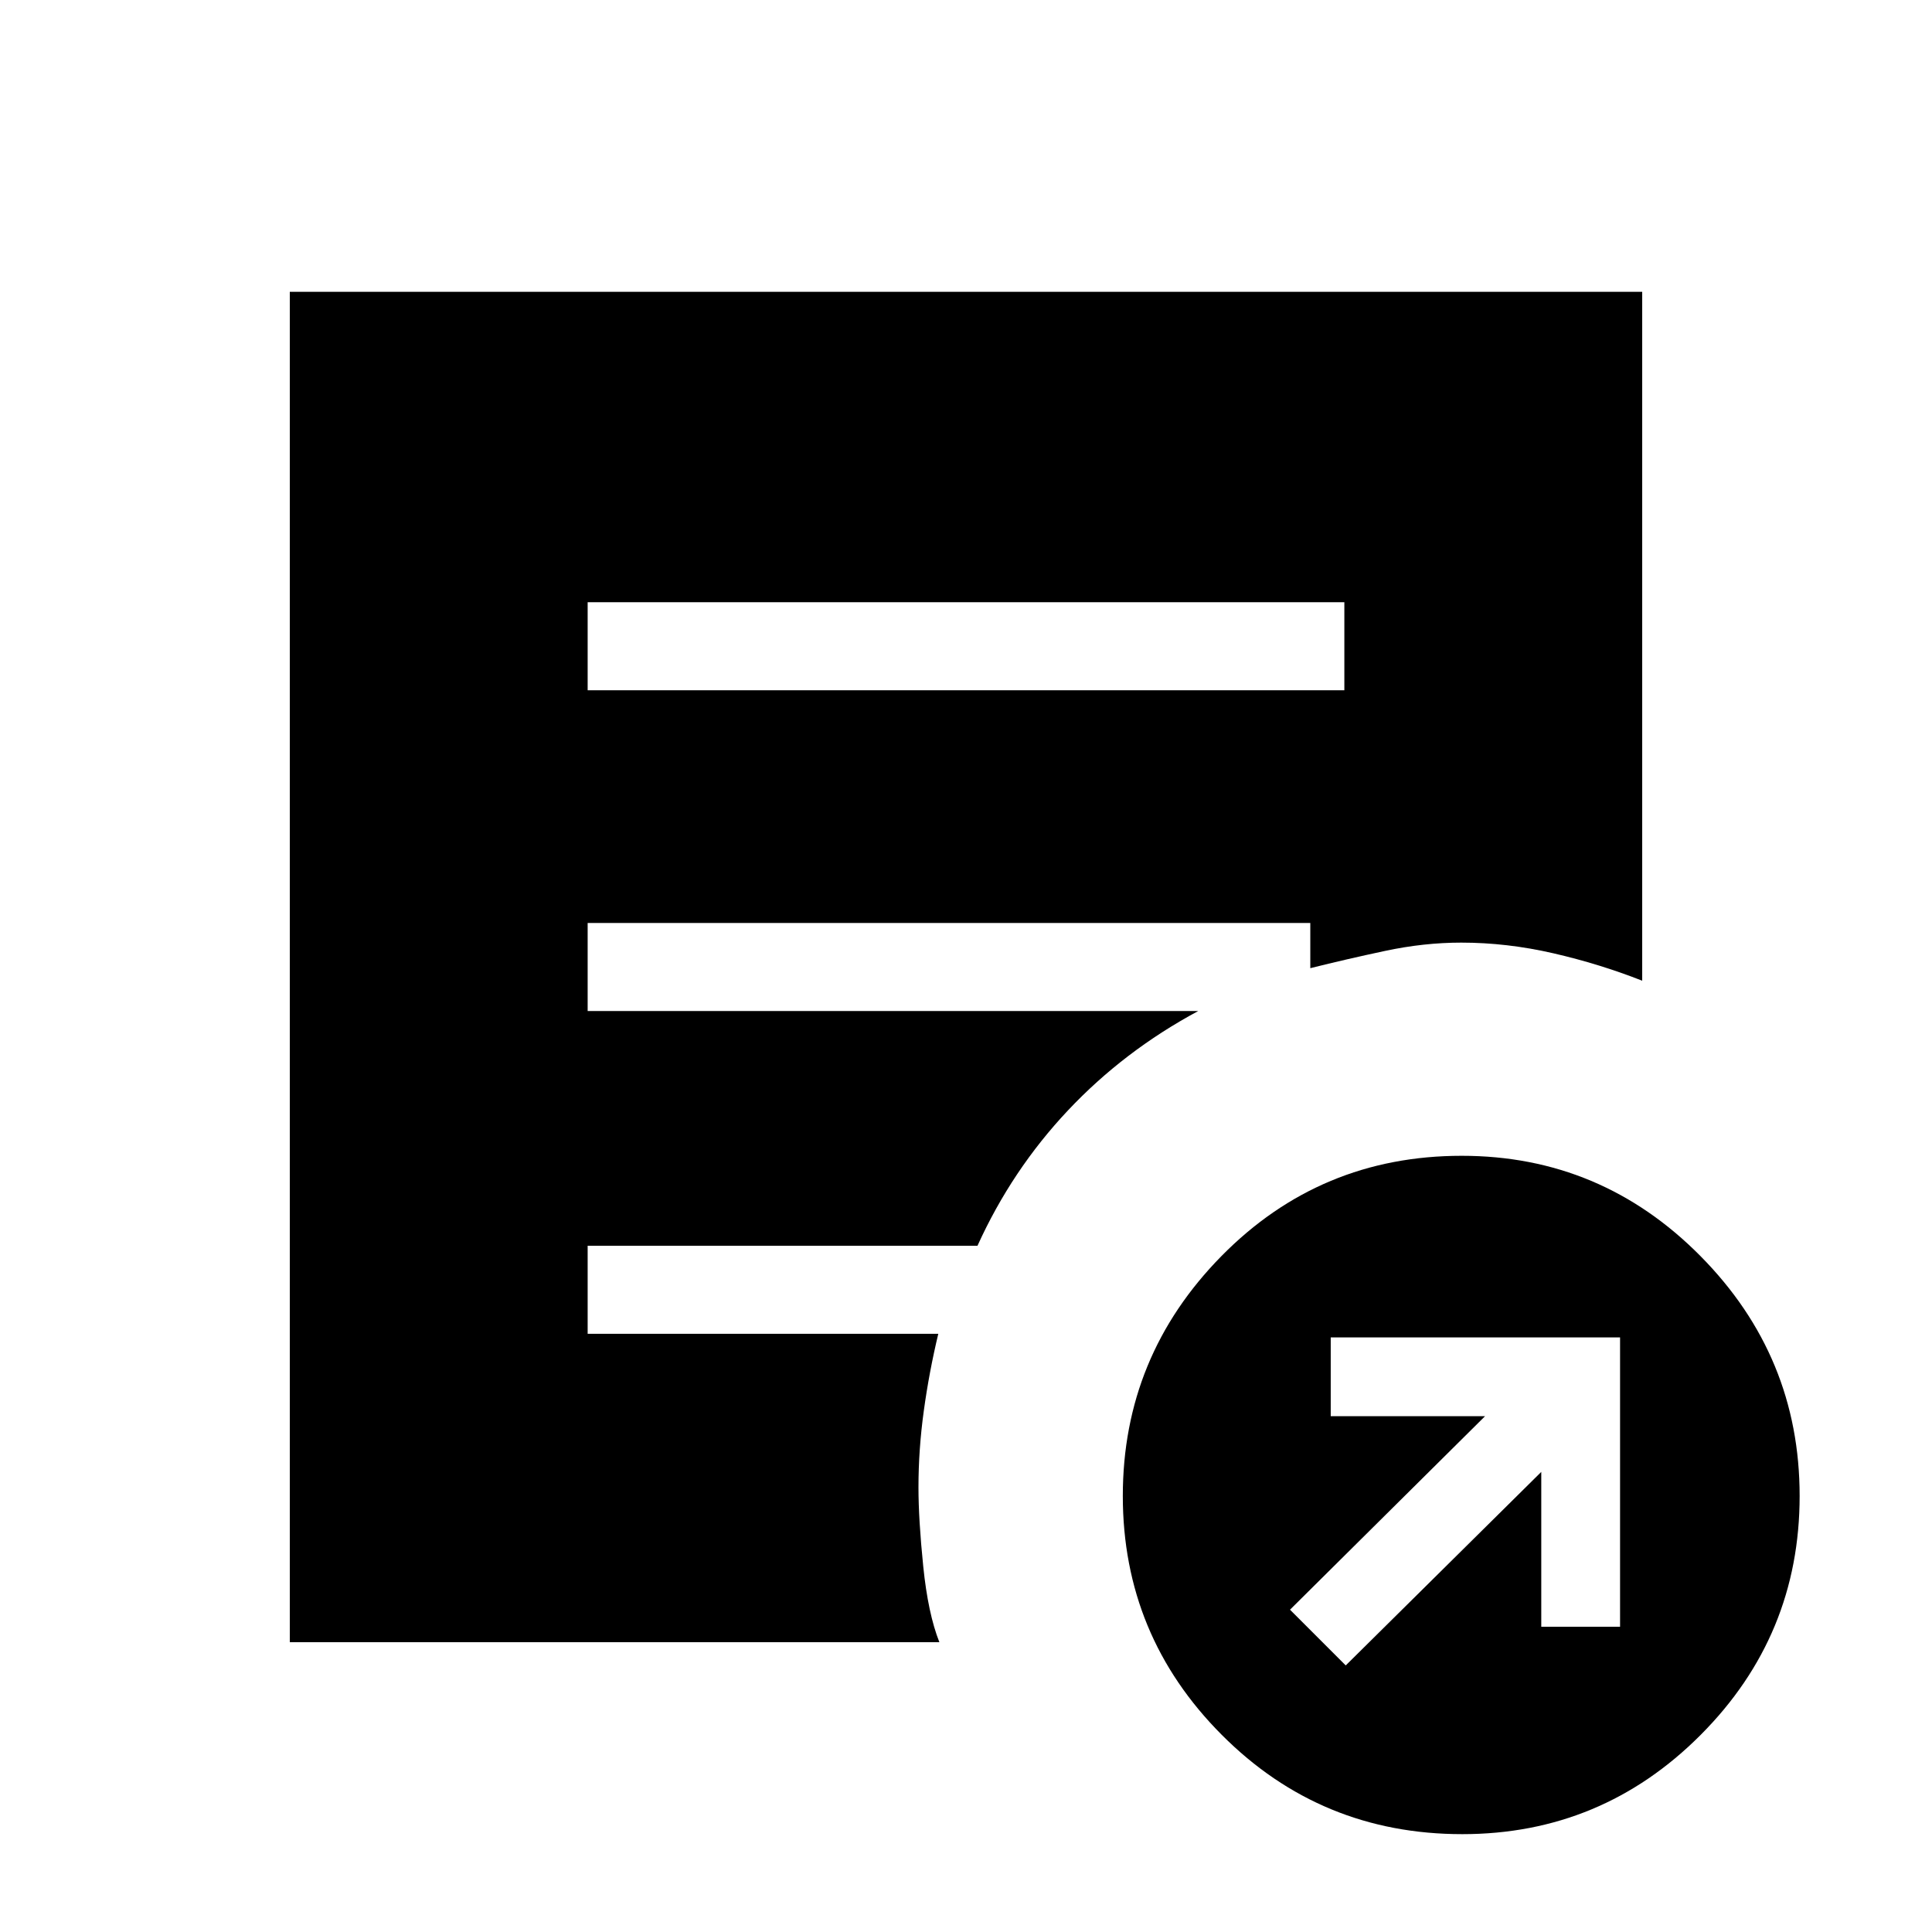 <svg xmlns="http://www.w3.org/2000/svg" height="48" viewBox="0 -960 960 960" width="48"><path d="m668.69-132.46 97.16-96.16v76.93H805v-143.77H661.23v39.15h76.69L641-160.15l27.69 27.69Zm57.89 83.84q-70.31 0-119.48-49.33-49.18-49.33-49.18-118.73t49.04-119.21q49.04-49.8 119.35-49.8 69.31 0 118.62 49.8 49.3 49.81 49.3 119.21 0 69.4-49.17 118.73T726.58-48.62ZM292-617h376v-43.77H292V-617Zm174.77 473H144v-671h672v342.31q-21.08-8.31-44.12-13.62-23.03-5.31-45.8-5.31-18.53 0-37.8 4.11-19.27 4.1-37.2 8.59v-22.46H292v43.76h303.38q-36.86 19.8-64.74 49.4-27.87 29.6-44.93 67.22H292v43.77h174.23q-4.54 18.92-7.19 38.2-2.66 19.27-2.66 38.11 0 15.92 2.38 39.32t8.01 37.6Z"/></svg>